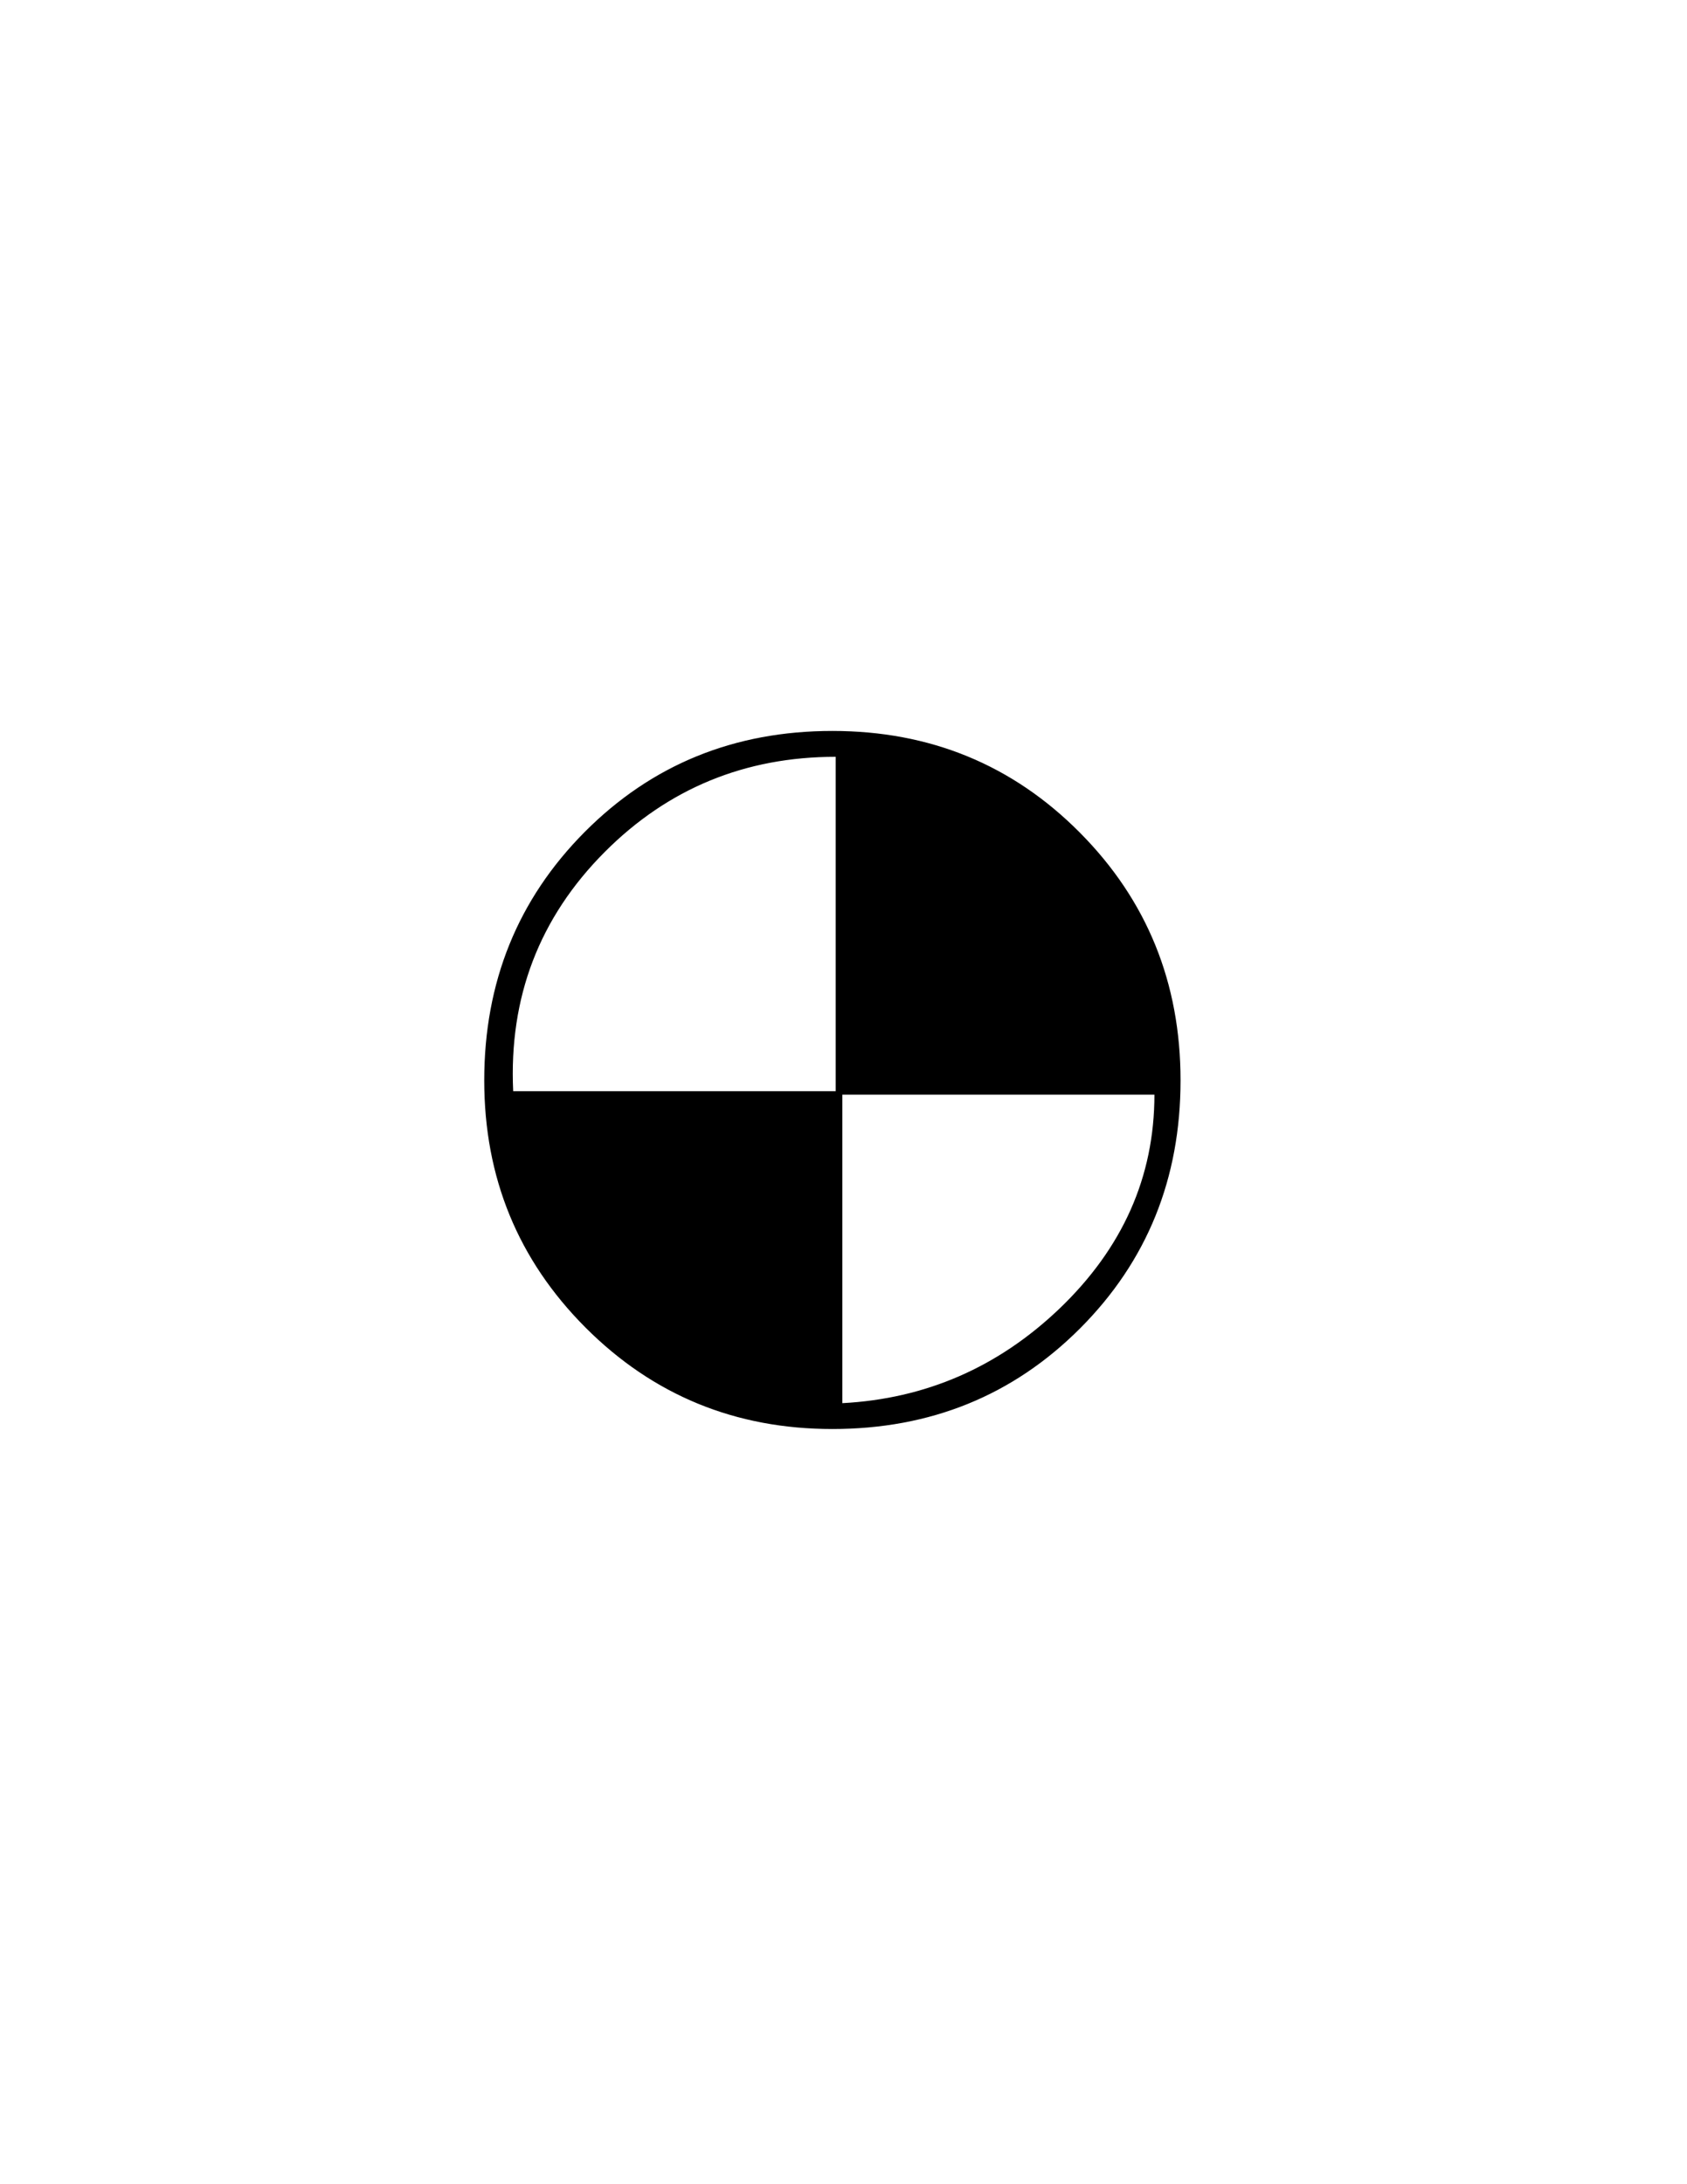 <?xml version="1.0" encoding="utf-8"?>
<!-- Generator: Adobe Illustrator 16.0.0, SVG Export Plug-In . SVG Version: 6.00 Build 0)  -->
<!DOCTYPE svg PUBLIC "-//W3C//DTD SVG 1.1//EN" "http://www.w3.org/Graphics/SVG/1.1/DTD/svg11.dtd">
<svg version="1.1" id="Version_1.0" xmlns="http://www.w3.org/2000/svg" xmlns:xlink="http://www.w3.org/1999/xlink" x="0px"
	 y="0px" width="612px" height="792px" viewBox="0 0 612 792" enable-background="new 0 0 612 792" xml:space="preserve">
<g id="main" transform="translate(80 80) scale(5 5) translate(-6.6 -0.2) translate(-1.2 0) translate(-1.4 0.4) translate(-1 0)">
	<path d="M79.854,62.151c0,7.125-2.432,13.121-7.291,17.986c-4.859,4.863-10.85,7.297-17.969,7.297
		c-7.039,0-13.01-2.453-17.91-7.355c-4.899-4.907-7.35-10.881-7.35-17.928c0-7.125,2.432-13.131,7.289-18.016
		c4.861-4.883,10.853-7.326,17.971-7.326c7.078,0,13.059,2.453,17.939,7.357C77.413,49.071,79.854,55.065,79.854,62.151z
		 M55.915,85.559c-0.641,0.082-1.301,0.125-1.98,0.125c-6,0-11.299-2.354-15.898-7.061c-2.32-2.355-3.99-4.699-5.012-7.031
		c-1.018-2.336-1.588-5.139-1.709-8.408h23.77v22.375H55.915z M54.834,62.934v-24.25c-6.582,0-12.168,2.301-16.758,6.902
		c-4.746,4.762-6.961,10.545-6.642,17.348H54.834z M70.979,45.926c3.238,3.258,5.297,6.033,6.176,8.326
		c0.6,1.488,0.9,3.863,0.9,7.121c0,0.605-0.033,1.209-0.096,1.811H55.084v-24.5C60.961,38.766,66.261,41.18,70.979,45.926z
		 M77.959,63.184H55.315v22.375c6.047-0.32,11.291-2.6,15.736-6.838C75.656,74.321,77.959,69.141,77.959,63.184z"/>
</g>
</svg>
